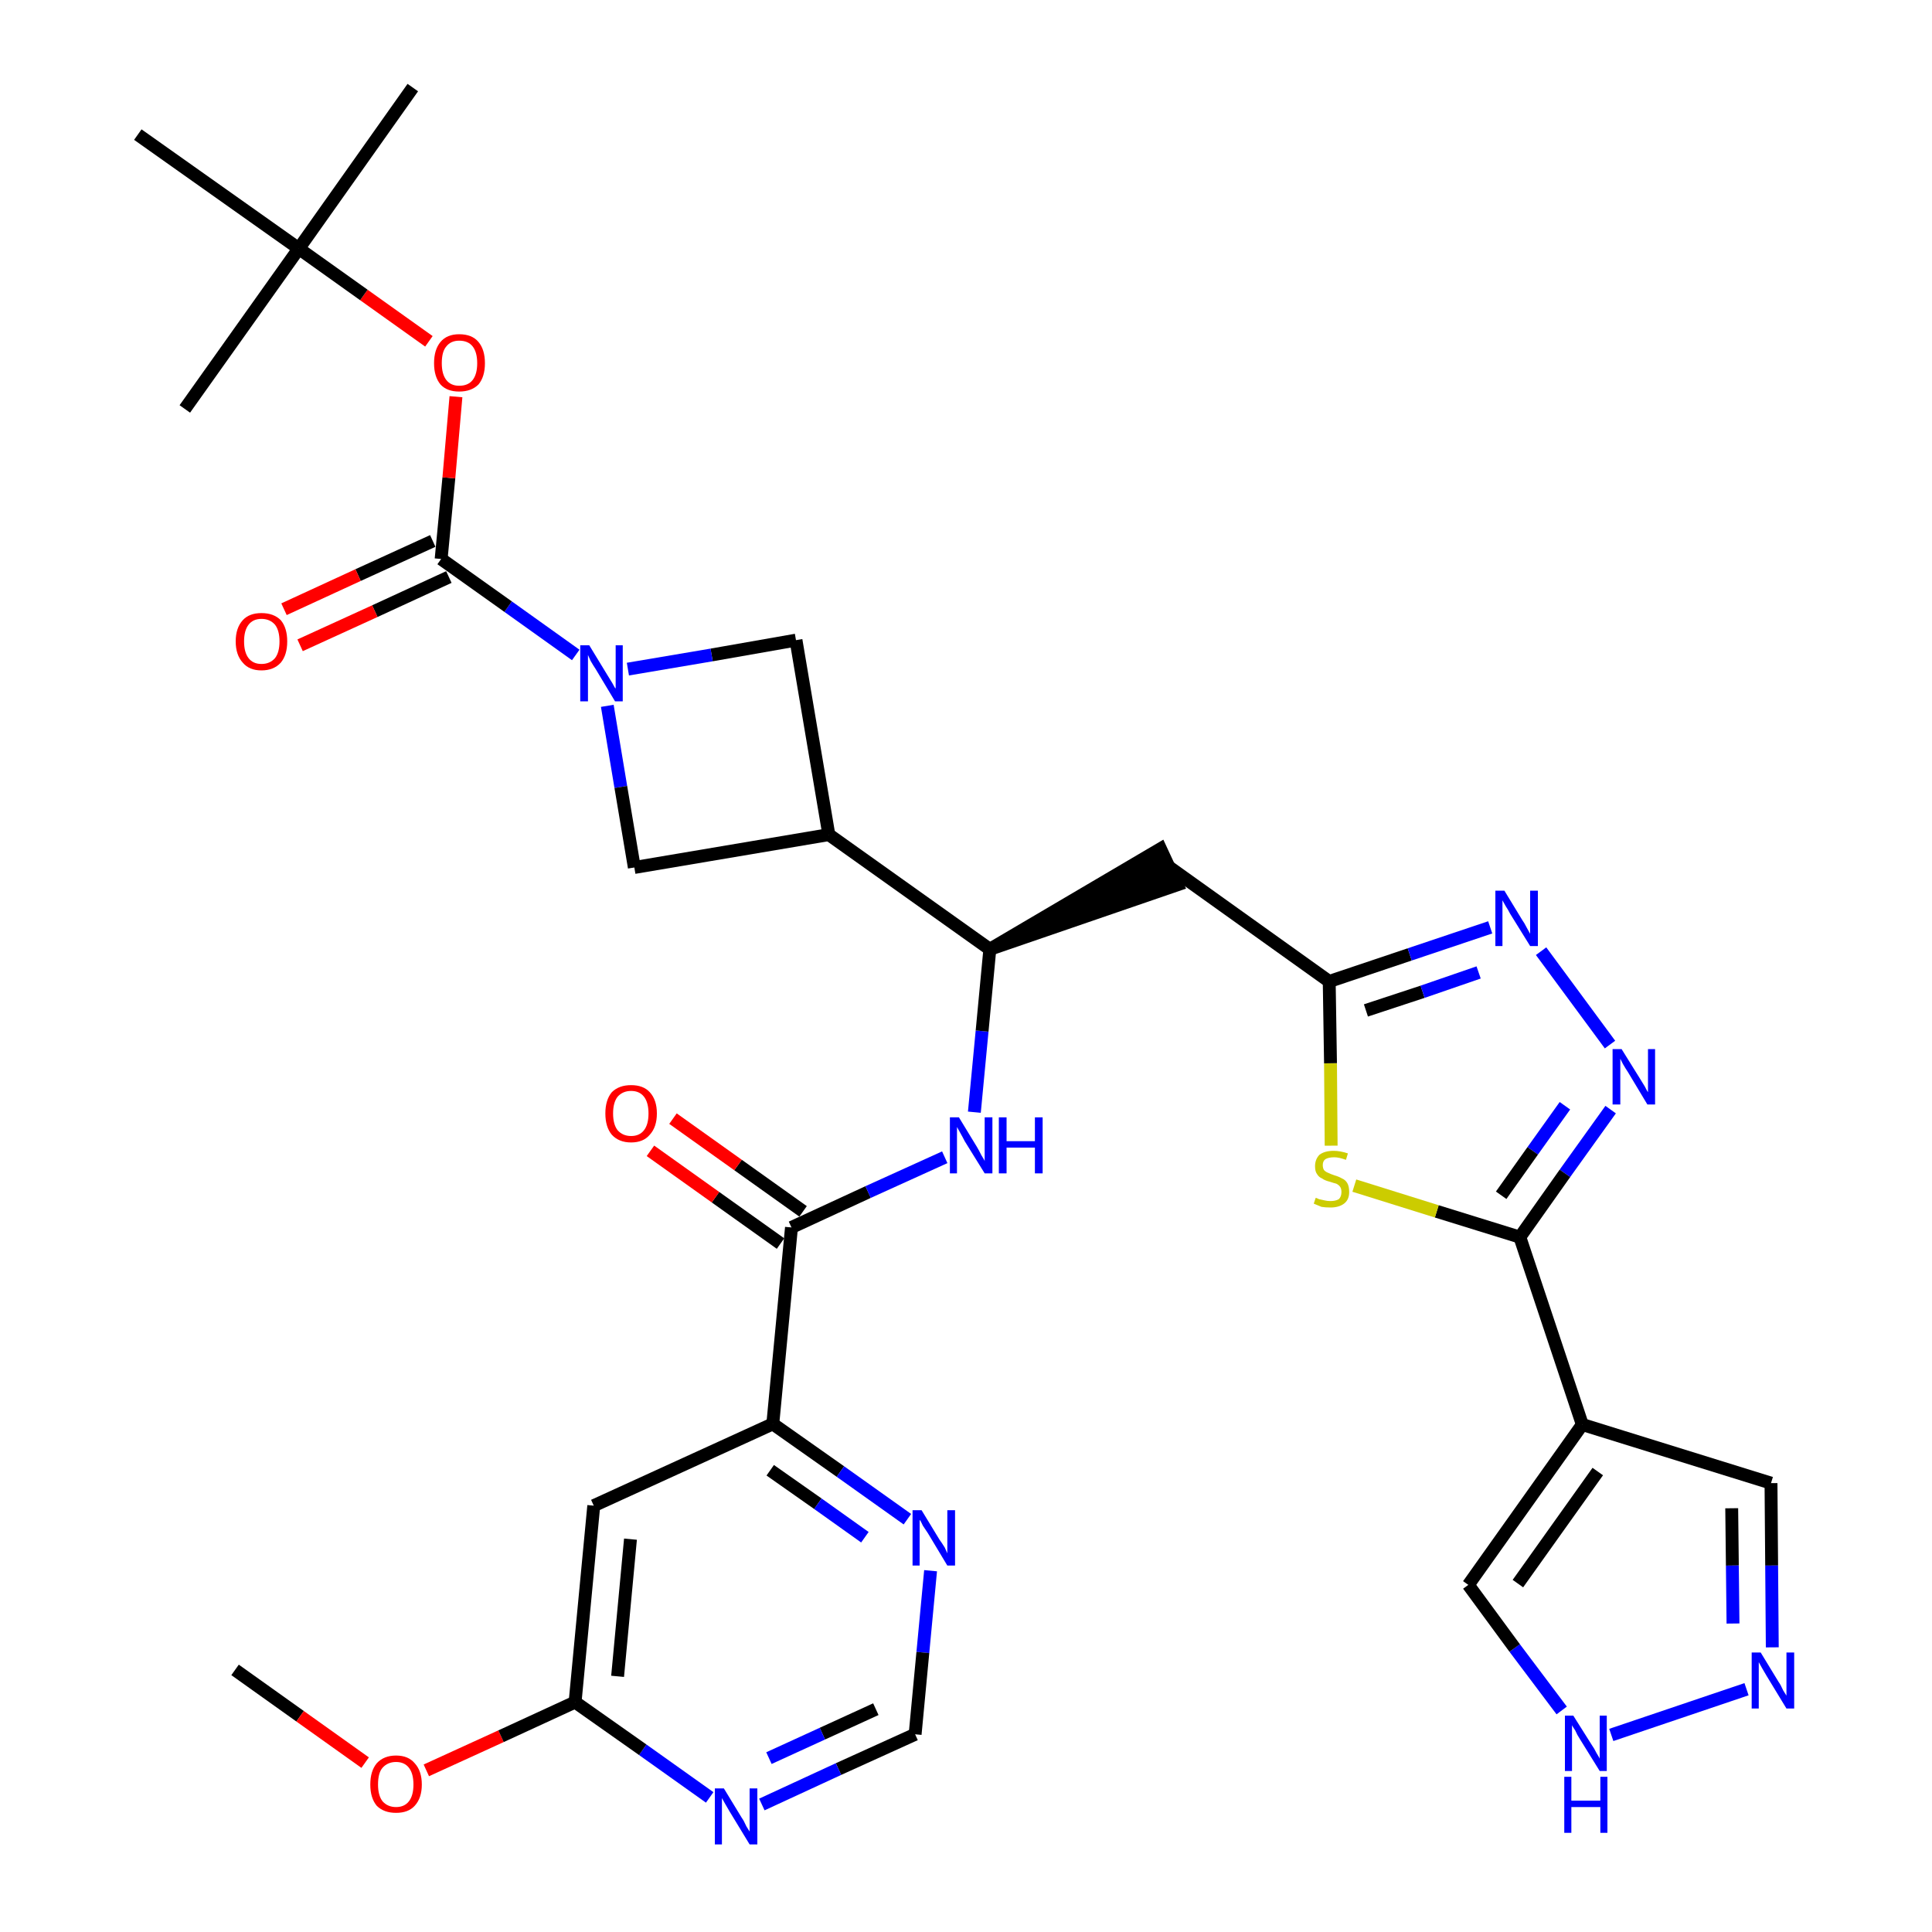 <?xml version='1.0' encoding='iso-8859-1'?>
<svg version='1.1' baseProfile='full'
              xmlns='http://www.w3.org/2000/svg'
                      xmlns:rdkit='http://www.rdkit.org/xml'
                      xmlns:xlink='http://www.w3.org/1999/xlink'
                  xml:space='preserve'
width='300px' height='300px' viewBox='0 0 300 300'>
<!-- END OF HEADER -->
<path class='bond-0 atom-0 atom-1' d='M 36.5,259.3 L 46.6,266.5' style='fill:none;fill-rule:evenodd;stroke:#000000;stroke-width:2.0px;stroke-linecap:butt;stroke-linejoin:miter;stroke-opacity:1' />
<path class='bond-0 atom-0 atom-1' d='M 46.6,266.5 L 56.7,273.7' style='fill:none;fill-rule:evenodd;stroke:#FF0000;stroke-width:2.0px;stroke-linecap:butt;stroke-linejoin:miter;stroke-opacity:1' />
<path class='bond-1 atom-1 atom-2' d='M 66.2,274.9 L 77.8,269.6' style='fill:none;fill-rule:evenodd;stroke:#FF0000;stroke-width:2.0px;stroke-linecap:butt;stroke-linejoin:miter;stroke-opacity:1' />
<path class='bond-1 atom-1 atom-2' d='M 77.8,269.6 L 89.3,264.3' style='fill:none;fill-rule:evenodd;stroke:#000000;stroke-width:2.0px;stroke-linecap:butt;stroke-linejoin:miter;stroke-opacity:1' />
<path class='bond-2 atom-2 atom-3' d='M 89.3,264.3 L 92.2,233.8' style='fill:none;fill-rule:evenodd;stroke:#000000;stroke-width:2.0px;stroke-linecap:butt;stroke-linejoin:miter;stroke-opacity:1' />
<path class='bond-2 atom-2 atom-3' d='M 95.9,260.3 L 97.9,239.0' style='fill:none;fill-rule:evenodd;stroke:#000000;stroke-width:2.0px;stroke-linecap:butt;stroke-linejoin:miter;stroke-opacity:1' />
<path class='bond-33 atom-33 atom-2' d='M 110.2,279.1 L 99.8,271.7' style='fill:none;fill-rule:evenodd;stroke:#0000FF;stroke-width:2.0px;stroke-linecap:butt;stroke-linejoin:miter;stroke-opacity:1' />
<path class='bond-33 atom-33 atom-2' d='M 99.8,271.7 L 89.3,264.3' style='fill:none;fill-rule:evenodd;stroke:#000000;stroke-width:2.0px;stroke-linecap:butt;stroke-linejoin:miter;stroke-opacity:1' />
<path class='bond-3 atom-3 atom-4' d='M 92.2,233.8 L 120.0,221.1' style='fill:none;fill-rule:evenodd;stroke:#000000;stroke-width:2.0px;stroke-linecap:butt;stroke-linejoin:miter;stroke-opacity:1' />
<path class='bond-4 atom-4 atom-5' d='M 120.0,221.1 L 122.9,190.6' style='fill:none;fill-rule:evenodd;stroke:#000000;stroke-width:2.0px;stroke-linecap:butt;stroke-linejoin:miter;stroke-opacity:1' />
<path class='bond-30 atom-4 atom-31' d='M 120.0,221.1 L 130.5,228.5' style='fill:none;fill-rule:evenodd;stroke:#000000;stroke-width:2.0px;stroke-linecap:butt;stroke-linejoin:miter;stroke-opacity:1' />
<path class='bond-30 atom-4 atom-31' d='M 130.5,228.5 L 140.9,235.9' style='fill:none;fill-rule:evenodd;stroke:#0000FF;stroke-width:2.0px;stroke-linecap:butt;stroke-linejoin:miter;stroke-opacity:1' />
<path class='bond-30 atom-4 atom-31' d='M 119.6,228.3 L 127.0,233.5' style='fill:none;fill-rule:evenodd;stroke:#000000;stroke-width:2.0px;stroke-linecap:butt;stroke-linejoin:miter;stroke-opacity:1' />
<path class='bond-30 atom-4 atom-31' d='M 127.0,233.5 L 134.3,238.7' style='fill:none;fill-rule:evenodd;stroke:#0000FF;stroke-width:2.0px;stroke-linecap:butt;stroke-linejoin:miter;stroke-opacity:1' />
<path class='bond-5 atom-5 atom-6' d='M 124.7,188.1 L 114.6,180.9' style='fill:none;fill-rule:evenodd;stroke:#000000;stroke-width:2.0px;stroke-linecap:butt;stroke-linejoin:miter;stroke-opacity:1' />
<path class='bond-5 atom-5 atom-6' d='M 114.6,180.9 L 104.5,173.7' style='fill:none;fill-rule:evenodd;stroke:#FF0000;stroke-width:2.0px;stroke-linecap:butt;stroke-linejoin:miter;stroke-opacity:1' />
<path class='bond-5 atom-5 atom-6' d='M 121.2,193.1 L 111.1,185.9' style='fill:none;fill-rule:evenodd;stroke:#000000;stroke-width:2.0px;stroke-linecap:butt;stroke-linejoin:miter;stroke-opacity:1' />
<path class='bond-5 atom-5 atom-6' d='M 111.1,185.9 L 101.0,178.7' style='fill:none;fill-rule:evenodd;stroke:#FF0000;stroke-width:2.0px;stroke-linecap:butt;stroke-linejoin:miter;stroke-opacity:1' />
<path class='bond-6 atom-5 atom-7' d='M 122.9,190.6 L 134.8,185.1' style='fill:none;fill-rule:evenodd;stroke:#000000;stroke-width:2.0px;stroke-linecap:butt;stroke-linejoin:miter;stroke-opacity:1' />
<path class='bond-6 atom-5 atom-7' d='M 134.8,185.1 L 146.7,179.7' style='fill:none;fill-rule:evenodd;stroke:#0000FF;stroke-width:2.0px;stroke-linecap:butt;stroke-linejoin:miter;stroke-opacity:1' />
<path class='bond-7 atom-7 atom-8' d='M 151.3,172.7 L 152.5,160.1' style='fill:none;fill-rule:evenodd;stroke:#0000FF;stroke-width:2.0px;stroke-linecap:butt;stroke-linejoin:miter;stroke-opacity:1' />
<path class='bond-7 atom-7 atom-8' d='M 152.5,160.1 L 153.7,147.4' style='fill:none;fill-rule:evenodd;stroke:#000000;stroke-width:2.0px;stroke-linecap:butt;stroke-linejoin:miter;stroke-opacity:1' />
<path class='bond-8 atom-8 atom-9' d='M 153.7,147.4 L 182.8,137.4 L 180.2,131.8 Z' style='fill:#000000;fill-rule:evenodd;fill-opacity:1;stroke:#000000;stroke-width:2.0px;stroke-linecap:butt;stroke-linejoin:miter;stroke-opacity:1;' />
<path class='bond-19 atom-8 atom-20' d='M 153.7,147.4 L 128.7,129.6' style='fill:none;fill-rule:evenodd;stroke:#000000;stroke-width:2.0px;stroke-linecap:butt;stroke-linejoin:miter;stroke-opacity:1' />
<path class='bond-9 atom-9 atom-10' d='M 181.5,134.6 L 206.4,152.4' style='fill:none;fill-rule:evenodd;stroke:#000000;stroke-width:2.0px;stroke-linecap:butt;stroke-linejoin:miter;stroke-opacity:1' />
<path class='bond-10 atom-10 atom-11' d='M 206.4,152.4 L 218.9,148.2' style='fill:none;fill-rule:evenodd;stroke:#000000;stroke-width:2.0px;stroke-linecap:butt;stroke-linejoin:miter;stroke-opacity:1' />
<path class='bond-10 atom-10 atom-11' d='M 218.9,148.2 L 231.4,144.0' style='fill:none;fill-rule:evenodd;stroke:#0000FF;stroke-width:2.0px;stroke-linecap:butt;stroke-linejoin:miter;stroke-opacity:1' />
<path class='bond-10 atom-10 atom-11' d='M 212.1,156.9 L 220.9,154.0' style='fill:none;fill-rule:evenodd;stroke:#000000;stroke-width:2.0px;stroke-linecap:butt;stroke-linejoin:miter;stroke-opacity:1' />
<path class='bond-10 atom-10 atom-11' d='M 220.9,154.0 L 229.6,151.0' style='fill:none;fill-rule:evenodd;stroke:#0000FF;stroke-width:2.0px;stroke-linecap:butt;stroke-linejoin:miter;stroke-opacity:1' />
<path class='bond-34 atom-19 atom-10' d='M 206.7,177.9 L 206.6,165.1' style='fill:none;fill-rule:evenodd;stroke:#CCCC00;stroke-width:2.0px;stroke-linecap:butt;stroke-linejoin:miter;stroke-opacity:1' />
<path class='bond-34 atom-19 atom-10' d='M 206.6,165.1 L 206.4,152.4' style='fill:none;fill-rule:evenodd;stroke:#000000;stroke-width:2.0px;stroke-linecap:butt;stroke-linejoin:miter;stroke-opacity:1' />
<path class='bond-11 atom-11 atom-12' d='M 239.3,147.7 L 250.0,162.2' style='fill:none;fill-rule:evenodd;stroke:#0000FF;stroke-width:2.0px;stroke-linecap:butt;stroke-linejoin:miter;stroke-opacity:1' />
<path class='bond-12 atom-12 atom-13' d='M 250.1,172.3 L 243.0,182.2' style='fill:none;fill-rule:evenodd;stroke:#0000FF;stroke-width:2.0px;stroke-linecap:butt;stroke-linejoin:miter;stroke-opacity:1' />
<path class='bond-12 atom-12 atom-13' d='M 243.0,182.2 L 236.0,192.1' style='fill:none;fill-rule:evenodd;stroke:#000000;stroke-width:2.0px;stroke-linecap:butt;stroke-linejoin:miter;stroke-opacity:1' />
<path class='bond-12 atom-12 atom-13' d='M 243.0,171.7 L 238.0,178.7' style='fill:none;fill-rule:evenodd;stroke:#0000FF;stroke-width:2.0px;stroke-linecap:butt;stroke-linejoin:miter;stroke-opacity:1' />
<path class='bond-12 atom-12 atom-13' d='M 238.0,178.7 L 233.1,185.6' style='fill:none;fill-rule:evenodd;stroke:#000000;stroke-width:2.0px;stroke-linecap:butt;stroke-linejoin:miter;stroke-opacity:1' />
<path class='bond-13 atom-13 atom-14' d='M 236.0,192.1 L 245.7,221.2' style='fill:none;fill-rule:evenodd;stroke:#000000;stroke-width:2.0px;stroke-linecap:butt;stroke-linejoin:miter;stroke-opacity:1' />
<path class='bond-18 atom-13 atom-19' d='M 236.0,192.1 L 223.1,188.1' style='fill:none;fill-rule:evenodd;stroke:#000000;stroke-width:2.0px;stroke-linecap:butt;stroke-linejoin:miter;stroke-opacity:1' />
<path class='bond-18 atom-13 atom-19' d='M 223.1,188.1 L 210.3,184.1' style='fill:none;fill-rule:evenodd;stroke:#CCCC00;stroke-width:2.0px;stroke-linecap:butt;stroke-linejoin:miter;stroke-opacity:1' />
<path class='bond-14 atom-14 atom-15' d='M 245.7,221.2 L 275.0,230.3' style='fill:none;fill-rule:evenodd;stroke:#000000;stroke-width:2.0px;stroke-linecap:butt;stroke-linejoin:miter;stroke-opacity:1' />
<path class='bond-36 atom-18 atom-14' d='M 228.0,246.1 L 245.7,221.2' style='fill:none;fill-rule:evenodd;stroke:#000000;stroke-width:2.0px;stroke-linecap:butt;stroke-linejoin:miter;stroke-opacity:1' />
<path class='bond-36 atom-18 atom-14' d='M 235.7,245.9 L 248.1,228.5' style='fill:none;fill-rule:evenodd;stroke:#000000;stroke-width:2.0px;stroke-linecap:butt;stroke-linejoin:miter;stroke-opacity:1' />
<path class='bond-15 atom-15 atom-16' d='M 275.0,230.3 L 275.1,243.1' style='fill:none;fill-rule:evenodd;stroke:#000000;stroke-width:2.0px;stroke-linecap:butt;stroke-linejoin:miter;stroke-opacity:1' />
<path class='bond-15 atom-15 atom-16' d='M 275.1,243.1 L 275.2,255.8' style='fill:none;fill-rule:evenodd;stroke:#0000FF;stroke-width:2.0px;stroke-linecap:butt;stroke-linejoin:miter;stroke-opacity:1' />
<path class='bond-15 atom-15 atom-16' d='M 268.9,234.2 L 269.0,243.1' style='fill:none;fill-rule:evenodd;stroke:#000000;stroke-width:2.0px;stroke-linecap:butt;stroke-linejoin:miter;stroke-opacity:1' />
<path class='bond-15 atom-15 atom-16' d='M 269.0,243.1 L 269.1,252.1' style='fill:none;fill-rule:evenodd;stroke:#0000FF;stroke-width:2.0px;stroke-linecap:butt;stroke-linejoin:miter;stroke-opacity:1' />
<path class='bond-16 atom-16 atom-17' d='M 271.2,262.3 L 250.2,269.4' style='fill:none;fill-rule:evenodd;stroke:#0000FF;stroke-width:2.0px;stroke-linecap:butt;stroke-linejoin:miter;stroke-opacity:1' />
<path class='bond-17 atom-17 atom-18' d='M 242.5,265.6 L 235.2,255.9' style='fill:none;fill-rule:evenodd;stroke:#0000FF;stroke-width:2.0px;stroke-linecap:butt;stroke-linejoin:miter;stroke-opacity:1' />
<path class='bond-17 atom-17 atom-18' d='M 235.2,255.9 L 228.0,246.1' style='fill:none;fill-rule:evenodd;stroke:#000000;stroke-width:2.0px;stroke-linecap:butt;stroke-linejoin:miter;stroke-opacity:1' />
<path class='bond-20 atom-20 atom-21' d='M 128.7,129.6 L 123.6,99.4' style='fill:none;fill-rule:evenodd;stroke:#000000;stroke-width:2.0px;stroke-linecap:butt;stroke-linejoin:miter;stroke-opacity:1' />
<path class='bond-35 atom-30 atom-20' d='M 98.5,134.7 L 128.7,129.6' style='fill:none;fill-rule:evenodd;stroke:#000000;stroke-width:2.0px;stroke-linecap:butt;stroke-linejoin:miter;stroke-opacity:1' />
<path class='bond-21 atom-21 atom-22' d='M 123.6,99.4 L 110.5,101.7' style='fill:none;fill-rule:evenodd;stroke:#000000;stroke-width:2.0px;stroke-linecap:butt;stroke-linejoin:miter;stroke-opacity:1' />
<path class='bond-21 atom-21 atom-22' d='M 110.5,101.7 L 97.5,103.9' style='fill:none;fill-rule:evenodd;stroke:#0000FF;stroke-width:2.0px;stroke-linecap:butt;stroke-linejoin:miter;stroke-opacity:1' />
<path class='bond-22 atom-22 atom-23' d='M 89.4,101.7 L 78.9,94.2' style='fill:none;fill-rule:evenodd;stroke:#0000FF;stroke-width:2.0px;stroke-linecap:butt;stroke-linejoin:miter;stroke-opacity:1' />
<path class='bond-22 atom-22 atom-23' d='M 78.9,94.2 L 68.5,86.8' style='fill:none;fill-rule:evenodd;stroke:#000000;stroke-width:2.0px;stroke-linecap:butt;stroke-linejoin:miter;stroke-opacity:1' />
<path class='bond-29 atom-22 atom-30' d='M 94.3,109.6 L 96.4,122.2' style='fill:none;fill-rule:evenodd;stroke:#0000FF;stroke-width:2.0px;stroke-linecap:butt;stroke-linejoin:miter;stroke-opacity:1' />
<path class='bond-29 atom-22 atom-30' d='M 96.4,122.2 L 98.5,134.7' style='fill:none;fill-rule:evenodd;stroke:#000000;stroke-width:2.0px;stroke-linecap:butt;stroke-linejoin:miter;stroke-opacity:1' />
<path class='bond-23 atom-23 atom-24' d='M 67.2,84.0 L 55.6,89.3' style='fill:none;fill-rule:evenodd;stroke:#000000;stroke-width:2.0px;stroke-linecap:butt;stroke-linejoin:miter;stroke-opacity:1' />
<path class='bond-23 atom-23 atom-24' d='M 55.6,89.3 L 44.1,94.6' style='fill:none;fill-rule:evenodd;stroke:#FF0000;stroke-width:2.0px;stroke-linecap:butt;stroke-linejoin:miter;stroke-opacity:1' />
<path class='bond-23 atom-23 atom-24' d='M 69.7,89.6 L 58.2,94.9' style='fill:none;fill-rule:evenodd;stroke:#000000;stroke-width:2.0px;stroke-linecap:butt;stroke-linejoin:miter;stroke-opacity:1' />
<path class='bond-23 atom-23 atom-24' d='M 58.2,94.9 L 46.6,100.2' style='fill:none;fill-rule:evenodd;stroke:#FF0000;stroke-width:2.0px;stroke-linecap:butt;stroke-linejoin:miter;stroke-opacity:1' />
<path class='bond-24 atom-23 atom-25' d='M 68.5,86.8 L 69.7,74.2' style='fill:none;fill-rule:evenodd;stroke:#000000;stroke-width:2.0px;stroke-linecap:butt;stroke-linejoin:miter;stroke-opacity:1' />
<path class='bond-24 atom-23 atom-25' d='M 69.7,74.2 L 70.8,61.6' style='fill:none;fill-rule:evenodd;stroke:#FF0000;stroke-width:2.0px;stroke-linecap:butt;stroke-linejoin:miter;stroke-opacity:1' />
<path class='bond-25 atom-25 atom-26' d='M 66.6,53.0 L 56.5,45.8' style='fill:none;fill-rule:evenodd;stroke:#FF0000;stroke-width:2.0px;stroke-linecap:butt;stroke-linejoin:miter;stroke-opacity:1' />
<path class='bond-25 atom-25 atom-26' d='M 56.5,45.8 L 46.4,38.6' style='fill:none;fill-rule:evenodd;stroke:#000000;stroke-width:2.0px;stroke-linecap:butt;stroke-linejoin:miter;stroke-opacity:1' />
<path class='bond-26 atom-26 atom-27' d='M 46.4,38.6 L 64.1,13.6' style='fill:none;fill-rule:evenodd;stroke:#000000;stroke-width:2.0px;stroke-linecap:butt;stroke-linejoin:miter;stroke-opacity:1' />
<path class='bond-27 atom-26 atom-28' d='M 46.4,38.6 L 28.7,63.5' style='fill:none;fill-rule:evenodd;stroke:#000000;stroke-width:2.0px;stroke-linecap:butt;stroke-linejoin:miter;stroke-opacity:1' />
<path class='bond-28 atom-26 atom-29' d='M 46.4,38.6 L 21.4,20.9' style='fill:none;fill-rule:evenodd;stroke:#000000;stroke-width:2.0px;stroke-linecap:butt;stroke-linejoin:miter;stroke-opacity:1' />
<path class='bond-31 atom-31 atom-32' d='M 144.5,243.9 L 143.3,256.6' style='fill:none;fill-rule:evenodd;stroke:#0000FF;stroke-width:2.0px;stroke-linecap:butt;stroke-linejoin:miter;stroke-opacity:1' />
<path class='bond-31 atom-31 atom-32' d='M 143.3,256.6 L 142.1,269.3' style='fill:none;fill-rule:evenodd;stroke:#000000;stroke-width:2.0px;stroke-linecap:butt;stroke-linejoin:miter;stroke-opacity:1' />
<path class='bond-32 atom-32 atom-33' d='M 142.1,269.3 L 130.2,274.7' style='fill:none;fill-rule:evenodd;stroke:#000000;stroke-width:2.0px;stroke-linecap:butt;stroke-linejoin:miter;stroke-opacity:1' />
<path class='bond-32 atom-32 atom-33' d='M 130.2,274.7 L 118.3,280.2' style='fill:none;fill-rule:evenodd;stroke:#0000FF;stroke-width:2.0px;stroke-linecap:butt;stroke-linejoin:miter;stroke-opacity:1' />
<path class='bond-32 atom-32 atom-33' d='M 136.0,265.4 L 127.7,269.2' style='fill:none;fill-rule:evenodd;stroke:#000000;stroke-width:2.0px;stroke-linecap:butt;stroke-linejoin:miter;stroke-opacity:1' />
<path class='bond-32 atom-32 atom-33' d='M 127.7,269.2 L 119.4,273.0' style='fill:none;fill-rule:evenodd;stroke:#0000FF;stroke-width:2.0px;stroke-linecap:butt;stroke-linejoin:miter;stroke-opacity:1' />
<path  class='atom-1' d='M 57.5 277.1
Q 57.5 275.0, 58.5 273.8
Q 59.6 272.6, 61.5 272.6
Q 63.4 272.6, 64.4 273.8
Q 65.5 275.0, 65.5 277.1
Q 65.5 279.2, 64.4 280.4
Q 63.4 281.5, 61.5 281.5
Q 59.6 281.5, 58.5 280.4
Q 57.5 279.2, 57.5 277.1
M 61.5 280.6
Q 62.8 280.6, 63.5 279.7
Q 64.2 278.8, 64.2 277.1
Q 64.2 275.4, 63.5 274.5
Q 62.8 273.6, 61.5 273.6
Q 60.2 273.6, 59.4 274.5
Q 58.7 275.3, 58.7 277.1
Q 58.7 278.8, 59.4 279.7
Q 60.2 280.6, 61.5 280.6
' fill='#FF0000'/>
<path  class='atom-6' d='M 94.0 172.9
Q 94.0 170.8, 95.0 169.6
Q 96.1 168.5, 98.0 168.5
Q 99.9 168.5, 100.9 169.6
Q 102.0 170.8, 102.0 172.9
Q 102.0 175.0, 100.9 176.2
Q 99.9 177.4, 98.0 177.4
Q 96.1 177.4, 95.0 176.2
Q 94.0 175.0, 94.0 172.9
M 98.0 176.4
Q 99.3 176.4, 100.0 175.5
Q 100.7 174.6, 100.7 172.9
Q 100.7 171.2, 100.0 170.3
Q 99.3 169.4, 98.0 169.4
Q 96.7 169.4, 95.9 170.3
Q 95.2 171.2, 95.2 172.9
Q 95.2 174.6, 95.9 175.5
Q 96.7 176.4, 98.0 176.4
' fill='#FF0000'/>
<path  class='atom-7' d='M 148.9 173.5
L 151.7 178.1
Q 152.0 178.6, 152.4 179.4
Q 152.9 180.2, 152.9 180.3
L 152.9 173.5
L 154.1 173.5
L 154.1 182.2
L 152.9 182.2
L 149.8 177.2
Q 149.5 176.6, 149.1 175.9
Q 148.7 175.2, 148.6 175.0
L 148.6 182.2
L 147.5 182.2
L 147.5 173.5
L 148.9 173.5
' fill='#0000FF'/>
<path  class='atom-7' d='M 155.1 173.5
L 156.3 173.5
L 156.3 177.2
L 160.7 177.2
L 160.7 173.5
L 161.9 173.5
L 161.9 182.2
L 160.7 182.2
L 160.7 178.2
L 156.3 178.2
L 156.3 182.2
L 155.1 182.2
L 155.1 173.5
' fill='#0000FF'/>
<path  class='atom-11' d='M 233.6 138.3
L 236.4 142.9
Q 236.7 143.3, 237.1 144.1
Q 237.6 145.0, 237.6 145.0
L 237.6 138.3
L 238.8 138.3
L 238.8 146.9
L 237.6 146.9
L 234.5 141.9
Q 234.2 141.3, 233.8 140.7
Q 233.4 140.0, 233.3 139.8
L 233.3 146.9
L 232.2 146.9
L 232.2 138.3
L 233.6 138.3
' fill='#0000FF'/>
<path  class='atom-12' d='M 251.8 162.9
L 254.6 167.4
Q 254.9 167.9, 255.4 168.7
Q 255.8 169.5, 255.9 169.6
L 255.9 162.9
L 257.0 162.9
L 257.0 171.5
L 255.8 171.5
L 252.8 166.5
Q 252.4 165.9, 252.0 165.2
Q 251.7 164.6, 251.6 164.4
L 251.6 171.5
L 250.4 171.5
L 250.4 162.9
L 251.8 162.9
' fill='#0000FF'/>
<path  class='atom-16' d='M 273.4 256.6
L 276.2 261.2
Q 276.5 261.6, 276.9 262.5
Q 277.4 263.3, 277.4 263.3
L 277.4 256.6
L 278.6 256.6
L 278.6 265.3
L 277.4 265.3
L 274.3 260.2
Q 274.0 259.7, 273.6 259.0
Q 273.2 258.3, 273.1 258.1
L 273.1 265.3
L 272.0 265.3
L 272.0 256.6
L 273.4 256.6
' fill='#0000FF'/>
<path  class='atom-17' d='M 244.3 266.4
L 247.2 271.0
Q 247.5 271.4, 247.9 272.2
Q 248.4 273.0, 248.4 273.1
L 248.4 266.4
L 249.5 266.4
L 249.5 275.0
L 248.4 275.0
L 245.3 270.0
Q 244.9 269.4, 244.6 268.7
Q 244.2 268.1, 244.1 267.9
L 244.1 275.0
L 243.0 275.0
L 243.0 266.4
L 244.3 266.4
' fill='#0000FF'/>
<path  class='atom-17' d='M 242.9 275.9
L 244.0 275.9
L 244.0 279.6
L 248.5 279.6
L 248.5 275.9
L 249.6 275.9
L 249.6 284.6
L 248.5 284.6
L 248.5 280.6
L 244.0 280.6
L 244.0 284.6
L 242.9 284.6
L 242.9 275.9
' fill='#0000FF'/>
<path  class='atom-19' d='M 204.3 186.0
Q 204.4 186.0, 204.8 186.2
Q 205.2 186.3, 205.7 186.4
Q 206.1 186.5, 206.6 186.5
Q 207.4 186.5, 207.9 186.2
Q 208.3 185.8, 208.3 185.1
Q 208.3 184.6, 208.1 184.3
Q 207.9 184.0, 207.5 183.8
Q 207.1 183.7, 206.5 183.5
Q 205.7 183.3, 205.3 183.0
Q 204.8 182.8, 204.5 182.3
Q 204.2 181.9, 204.2 181.1
Q 204.2 180.0, 204.9 179.3
Q 205.7 178.7, 207.1 178.7
Q 208.1 178.7, 209.3 179.1
L 209.0 180.1
Q 207.9 179.7, 207.2 179.7
Q 206.3 179.7, 205.8 180.0
Q 205.4 180.3, 205.4 180.9
Q 205.4 181.4, 205.6 181.7
Q 205.9 182.0, 206.2 182.1
Q 206.6 182.3, 207.2 182.5
Q 207.9 182.7, 208.4 183.0
Q 208.9 183.2, 209.2 183.7
Q 209.5 184.2, 209.5 185.1
Q 209.5 186.3, 208.7 186.9
Q 207.9 187.5, 206.6 187.5
Q 205.8 187.5, 205.2 187.4
Q 204.7 187.2, 204.0 186.9
L 204.3 186.0
' fill='#CCCC00'/>
<path  class='atom-22' d='M 91.5 100.2
L 94.3 104.8
Q 94.6 105.3, 95.1 106.1
Q 95.5 106.9, 95.6 106.9
L 95.6 100.2
L 96.7 100.2
L 96.7 108.9
L 95.5 108.9
L 92.5 103.9
Q 92.1 103.3, 91.7 102.6
Q 91.4 101.9, 91.3 101.7
L 91.3 108.9
L 90.1 108.9
L 90.1 100.2
L 91.5 100.2
' fill='#0000FF'/>
<path  class='atom-24' d='M 36.6 99.6
Q 36.6 97.5, 37.7 96.3
Q 38.7 95.2, 40.6 95.2
Q 42.5 95.2, 43.6 96.3
Q 44.6 97.5, 44.6 99.6
Q 44.6 101.7, 43.6 102.9
Q 42.5 104.1, 40.6 104.1
Q 38.7 104.1, 37.7 102.9
Q 36.6 101.7, 36.6 99.6
M 40.6 103.1
Q 41.9 103.1, 42.7 102.2
Q 43.4 101.3, 43.4 99.6
Q 43.4 97.9, 42.7 97.0
Q 41.9 96.1, 40.6 96.1
Q 39.3 96.1, 38.6 97.0
Q 37.9 97.9, 37.9 99.6
Q 37.9 101.3, 38.6 102.2
Q 39.3 103.1, 40.6 103.1
' fill='#FF0000'/>
<path  class='atom-25' d='M 67.4 56.4
Q 67.4 54.3, 68.4 53.1
Q 69.4 51.9, 71.3 51.9
Q 73.3 51.9, 74.3 53.1
Q 75.3 54.3, 75.3 56.4
Q 75.3 58.5, 74.3 59.7
Q 73.2 60.8, 71.3 60.8
Q 69.4 60.8, 68.4 59.7
Q 67.4 58.5, 67.4 56.4
M 71.3 59.9
Q 72.7 59.9, 73.4 59.0
Q 74.1 58.1, 74.1 56.4
Q 74.1 54.7, 73.4 53.8
Q 72.7 52.9, 71.3 52.9
Q 70.0 52.9, 69.3 53.8
Q 68.6 54.6, 68.6 56.4
Q 68.6 58.1, 69.3 59.0
Q 70.0 59.9, 71.3 59.9
' fill='#FF0000'/>
<path  class='atom-31' d='M 143.1 234.5
L 145.9 239.1
Q 146.2 239.5, 146.7 240.3
Q 147.1 241.2, 147.1 241.2
L 147.1 234.5
L 148.3 234.5
L 148.3 243.1
L 147.1 243.1
L 144.1 238.1
Q 143.7 237.5, 143.3 236.9
Q 143.0 236.2, 142.8 236.0
L 142.8 243.1
L 141.7 243.1
L 141.7 234.5
L 143.1 234.5
' fill='#0000FF'/>
<path  class='atom-33' d='M 112.4 277.7
L 115.2 282.3
Q 115.5 282.7, 115.9 283.6
Q 116.4 284.4, 116.4 284.4
L 116.4 277.7
L 117.6 277.7
L 117.6 286.4
L 116.4 286.4
L 113.3 281.3
Q 113.0 280.8, 112.6 280.1
Q 112.2 279.4, 112.1 279.2
L 112.1 286.4
L 111.0 286.4
L 111.0 277.7
L 112.4 277.7
' fill='#0000FF'/>
</svg>

